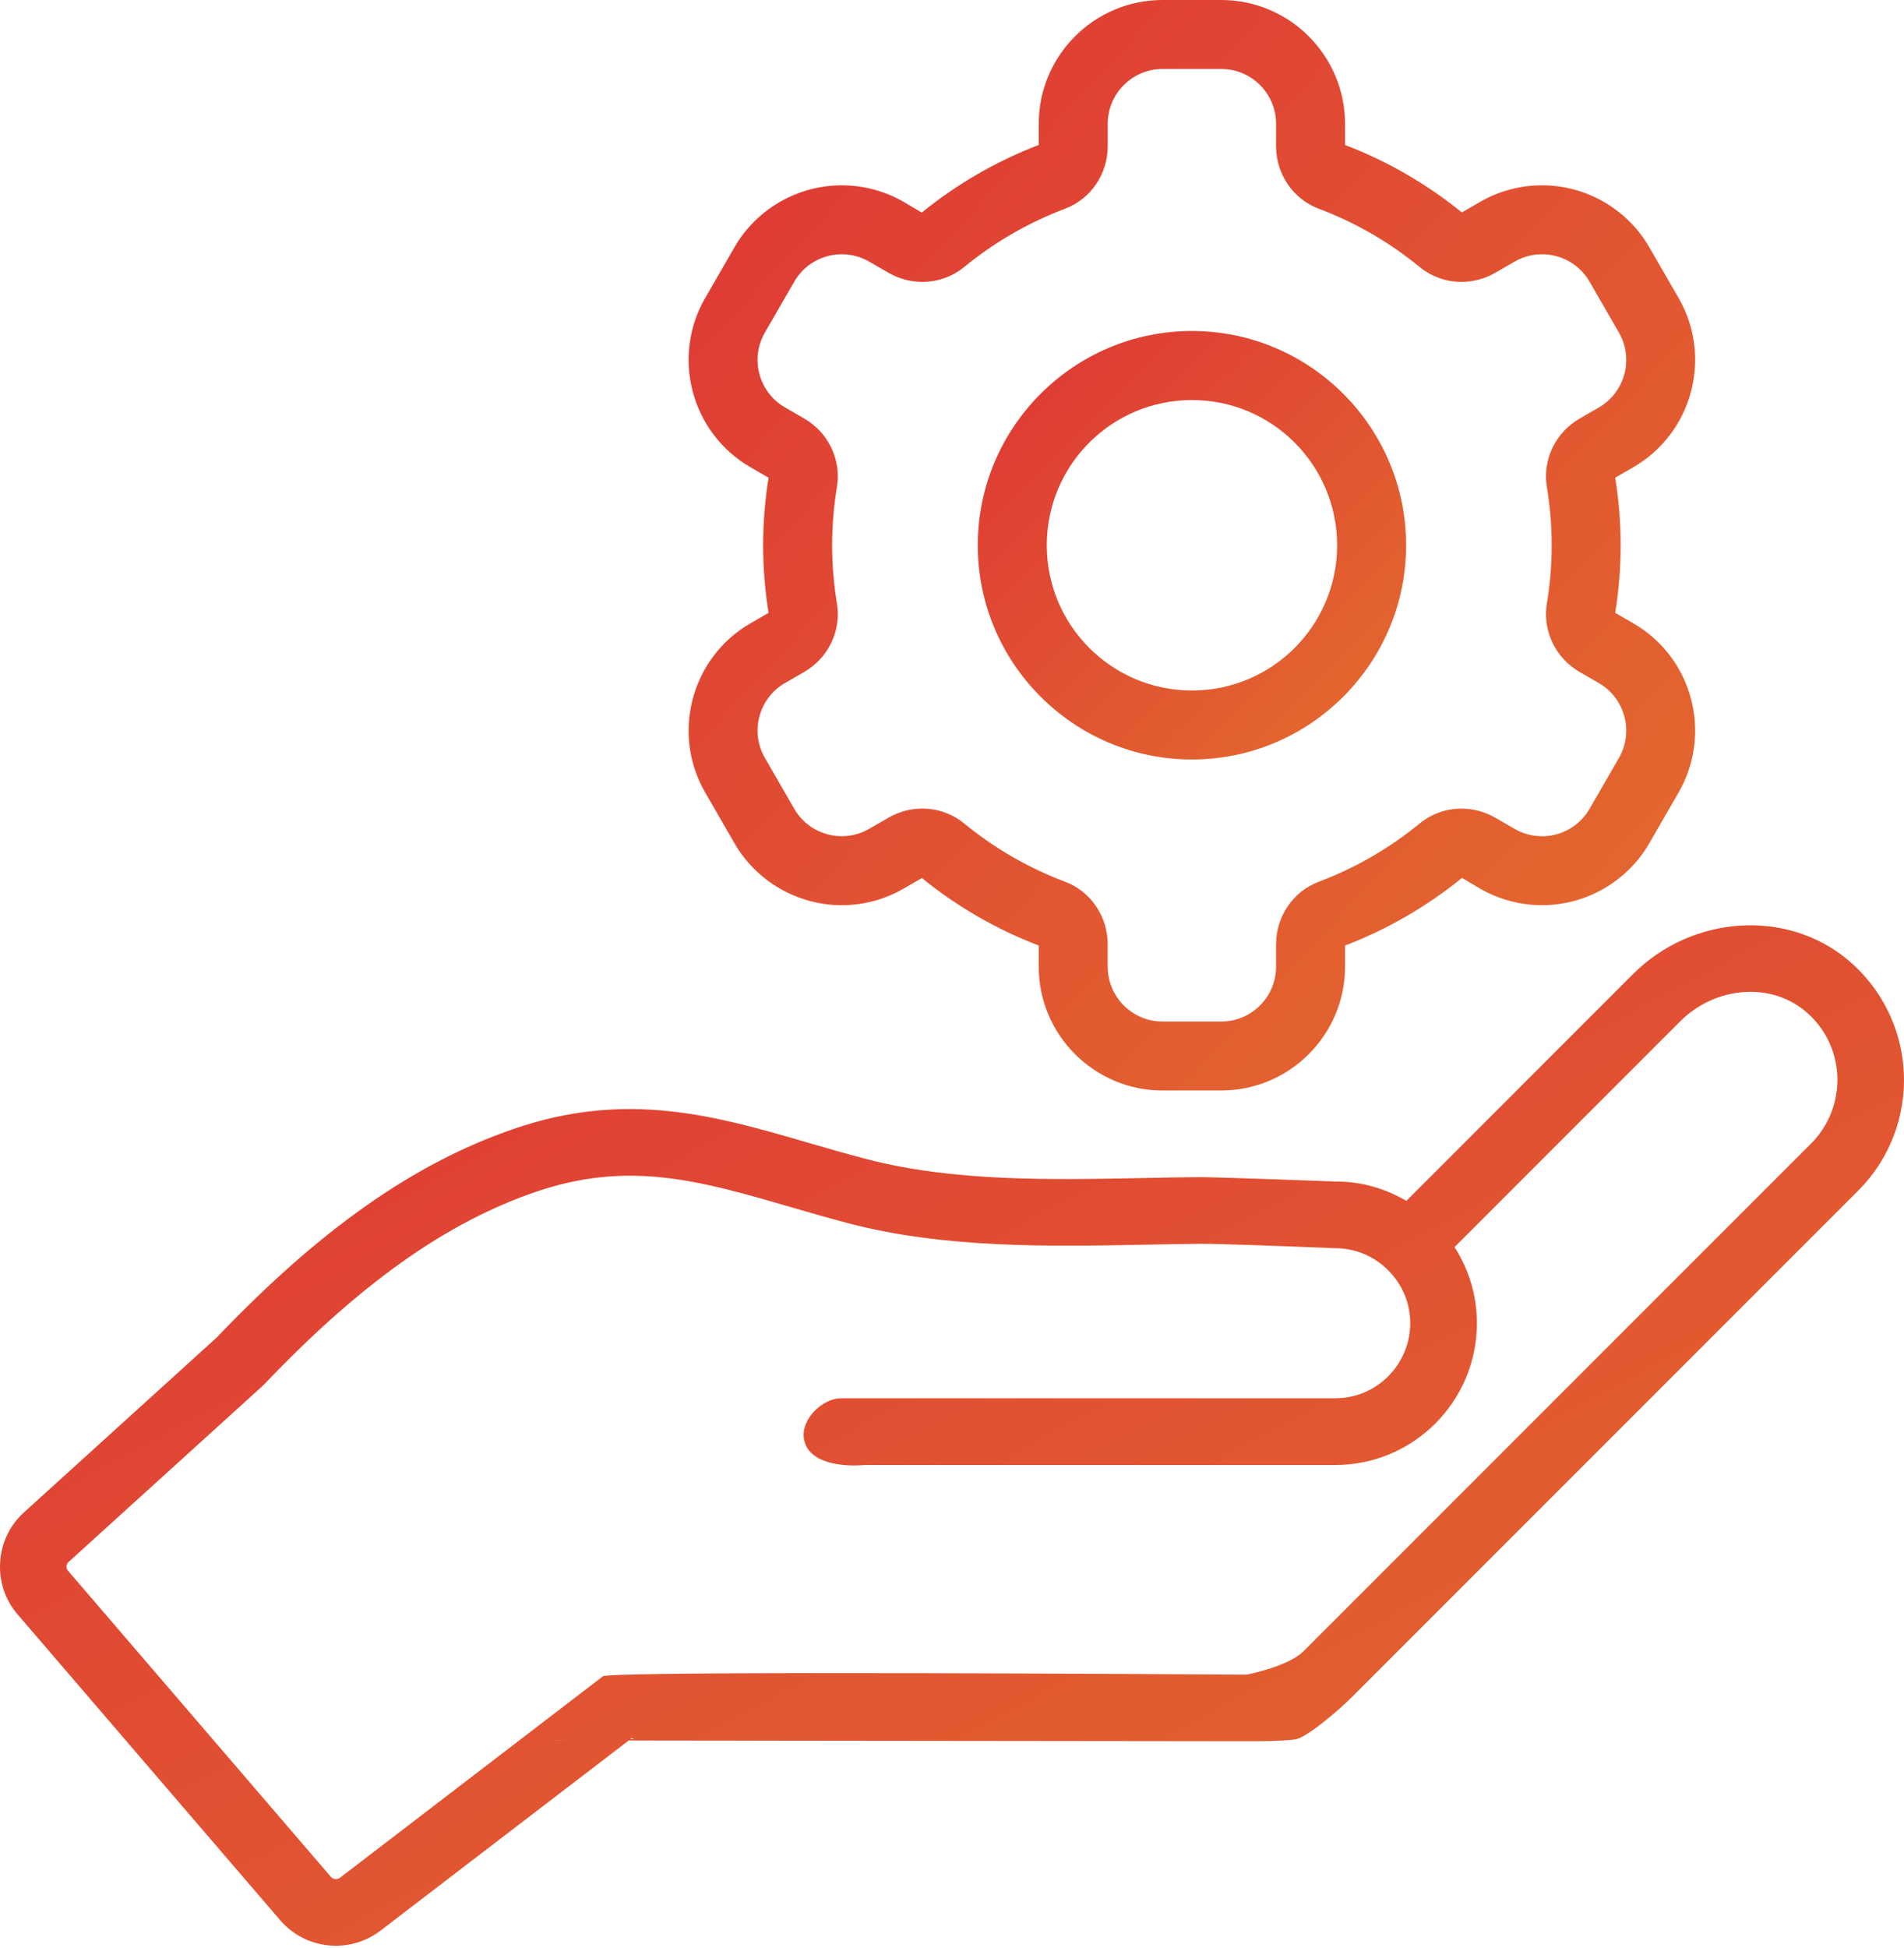 <svg width="44" height="45" viewBox="0 0 44 45" fill="none" xmlns="http://www.w3.org/2000/svg">
<path d="M7.761 44.951C8.122 44.951 8.485 44.837 8.793 44.602L14.597 40.157C15.027 40.22 12.322 40.208 12.768 40.208L28.809 40.227C29.167 40.227 29.537 40.227 29.917 40.187C30.201 40.157 31.007 39.441 31.21 39.237L42.947 27.501C43.662 26.786 44.044 25.794 43.996 24.778C43.948 23.765 43.473 22.812 42.691 22.166C41.275 20.994 39.098 21.143 37.736 22.506L32.5 27.743C32.008 27.454 31.456 27.297 30.892 27.297C30.892 27.297 30.891 27.297 30.89 27.297C30.785 27.293 28.312 27.199 27.714 27.194C27.298 27.197 26.87 27.206 26.435 27.215C24.271 27.258 22.036 27.302 20.023 26.777C19.561 26.657 19.119 26.528 18.688 26.403C16.523 25.774 14.478 25.18 11.859 26.085C9.569 26.872 7.394 28.4 5.014 30.894L0.553 34.941C-0.124 35.552 -0.188 36.61 0.408 37.298L6.478 44.365C6.811 44.751 7.284 44.951 7.761 44.951ZM1.587 36.083L6.07 32.016C6.083 32.003 6.097 31.99 6.11 31.977C8.32 29.657 10.307 28.247 12.361 27.542C14.519 26.797 16.169 27.275 18.258 27.882C18.702 28.011 19.157 28.143 19.634 28.268C21.854 28.846 24.304 28.797 26.466 28.755C26.895 28.746 27.317 28.738 27.728 28.735C28.169 28.729 29.95 28.8 30.858 28.837C31.318 28.837 31.752 29.018 32.08 29.346C32.408 29.674 32.589 30.108 32.589 30.568C32.589 31.525 31.812 32.304 30.858 32.304C30.858 32.304 19.527 32.304 19.433 32.304C19.018 32.304 18.516 32.771 18.576 33.223C18.658 33.829 19.512 33.887 19.984 33.845H30.859C32.663 33.845 34.13 32.375 34.13 30.569C34.13 29.936 33.948 29.332 33.613 28.811L38.826 23.597C39.633 22.79 40.9 22.683 41.711 23.354C42.165 23.73 42.431 24.262 42.459 24.851C42.486 25.434 42.267 26.003 41.859 26.412L30.122 38.149C29.767 38.503 28.818 38.687 28.81 38.687H28.572C28.572 38.687 14.114 38.587 13.932 38.727L7.859 43.379C7.792 43.429 7.699 43.421 7.647 43.36L1.575 36.292C1.52 36.23 1.525 36.138 1.587 36.083Z" fill="url(#paint0_linear)"/>
<path d="M27.545 7.647C24.816 7.647 22.596 9.868 22.596 12.597C22.596 15.325 24.816 17.546 27.545 17.546C30.273 17.546 32.494 15.325 32.494 12.597C32.494 9.868 30.274 7.647 27.545 7.647ZM27.545 15.952C25.692 15.952 24.19 14.45 24.19 12.597C24.19 10.743 25.692 9.242 27.545 9.242C29.398 9.242 30.9 10.743 30.9 12.597C30.9 14.45 29.398 15.952 27.545 15.952Z" fill="url(#paint1_linear)"/>
<path d="M38.791 6.885L38.114 5.712C37.604 4.829 36.654 4.281 35.635 4.281C35.134 4.281 34.639 4.413 34.205 4.664L33.782 4.908C32.968 4.247 32.06 3.723 31.083 3.349V2.862C31.083 1.284 29.799 0 28.221 0H26.866C25.288 0 24.004 1.284 24.004 2.862V3.349C23.025 3.724 22.117 4.249 21.302 4.911L20.883 4.664C20.448 4.413 19.954 4.281 19.453 4.281C18.433 4.281 17.483 4.829 16.973 5.712L16.296 6.885C15.507 8.252 15.977 10.006 17.344 10.795L17.761 11.036C17.678 11.552 17.636 12.077 17.636 12.597C17.636 13.117 17.678 13.642 17.761 14.158L17.344 14.399C15.977 15.188 15.507 16.942 16.296 18.308L16.973 19.481C17.483 20.364 18.433 20.912 19.453 20.912C19.954 20.912 20.448 20.78 20.882 20.529L21.305 20.285C22.119 20.946 23.027 21.47 24.004 21.844V22.331C24.004 23.909 25.288 25.193 26.866 25.193H28.221C29.799 25.193 31.083 23.909 31.083 22.331V21.844C32.062 21.469 32.971 20.944 33.785 20.282L34.204 20.529C34.639 20.78 35.134 20.912 35.634 20.912C36.654 20.912 37.604 20.364 38.114 19.481L38.791 18.308C39.58 16.941 39.11 15.187 37.743 14.399L37.326 14.158C37.41 13.642 37.452 13.117 37.452 12.597C37.452 12.076 37.41 11.551 37.326 11.035L37.743 10.795C39.11 10.005 39.58 8.251 38.791 6.885ZM36.947 9.414L36.505 9.669C35.948 9.991 35.642 10.618 35.747 11.252C35.82 11.69 35.858 12.139 35.858 12.597C35.858 13.055 35.82 13.504 35.747 13.942C35.642 14.575 35.948 15.203 36.505 15.525L36.947 15.78C37.553 16.13 37.761 16.906 37.411 17.512L36.734 18.685C36.499 19.092 36.073 19.319 35.635 19.319C35.419 19.319 35.201 19.265 35.002 19.149L34.554 18.891C34.312 18.751 34.041 18.681 33.773 18.681C33.428 18.681 33.085 18.797 32.806 19.025C32.114 19.593 31.328 20.05 30.475 20.371C29.877 20.597 29.489 21.177 29.489 21.817V22.332C29.489 23.032 28.921 23.6 28.221 23.6H26.866C26.166 23.6 25.598 23.032 25.598 22.332V21.816C25.598 21.176 25.211 20.595 24.612 20.37C23.759 20.049 22.974 19.592 22.281 19.024C22.002 18.796 21.659 18.68 21.314 18.68C21.046 18.68 20.776 18.75 20.533 18.89L20.086 19.148C19.886 19.264 19.668 19.318 19.453 19.318C19.015 19.318 18.588 19.091 18.354 18.684L17.677 17.511C17.326 16.905 17.534 16.129 18.141 15.779L18.583 15.524C19.14 15.202 19.446 14.575 19.341 13.941C19.268 13.503 19.23 13.054 19.23 12.596C19.23 12.138 19.268 11.689 19.341 11.251C19.446 10.617 19.14 9.99 18.583 9.668L18.141 9.413C17.534 9.063 17.326 8.287 17.677 7.681L18.354 6.508C18.588 6.101 19.015 5.874 19.453 5.874C19.668 5.874 19.886 5.928 20.086 6.044L20.533 6.302C20.776 6.442 21.046 6.512 21.315 6.512C21.66 6.512 22.003 6.396 22.282 6.168C22.974 5.601 23.76 5.143 24.613 4.822C25.211 4.596 25.599 4.016 25.599 3.376V2.861C25.599 2.161 26.166 1.593 26.867 1.593H28.221C28.921 1.593 29.489 2.161 29.489 2.861V3.376C29.489 4.016 29.877 4.597 30.476 4.822C31.328 5.143 32.114 5.6 32.807 6.168C33.086 6.396 33.428 6.512 33.773 6.512C34.042 6.512 34.312 6.442 34.555 6.302L35.002 6.044C35.202 5.928 35.42 5.874 35.635 5.874C36.073 5.874 36.499 6.101 36.734 6.508L37.411 7.681C37.761 8.288 37.553 9.064 36.947 9.414Z" fill="url(#paint2_linear)"/>
<defs>
<linearGradient id="paint0_linear" x1="0" y1="21.377" x2="19.627" y2="58.009" gradientUnits="userSpaceOnUse">
<stop stop-color="#DE3535"/>
<stop offset="1" stop-color="#E46D2E"/>
</linearGradient>
<linearGradient id="paint1_linear" x1="22.596" y1="7.647" x2="32.494" y2="17.546" gradientUnits="userSpaceOnUse">
<stop stop-color="#DE3535"/>
<stop offset="1" stop-color="#E46D2E"/>
</linearGradient>
<linearGradient id="paint2_linear" x1="15.913" y1="0" x2="41.026" y2="23.187" gradientUnits="userSpaceOnUse">
<stop stop-color="#DE3535"/>
<stop offset="1" stop-color="#E46D2E"/>
</linearGradient>
</defs>
</svg>

